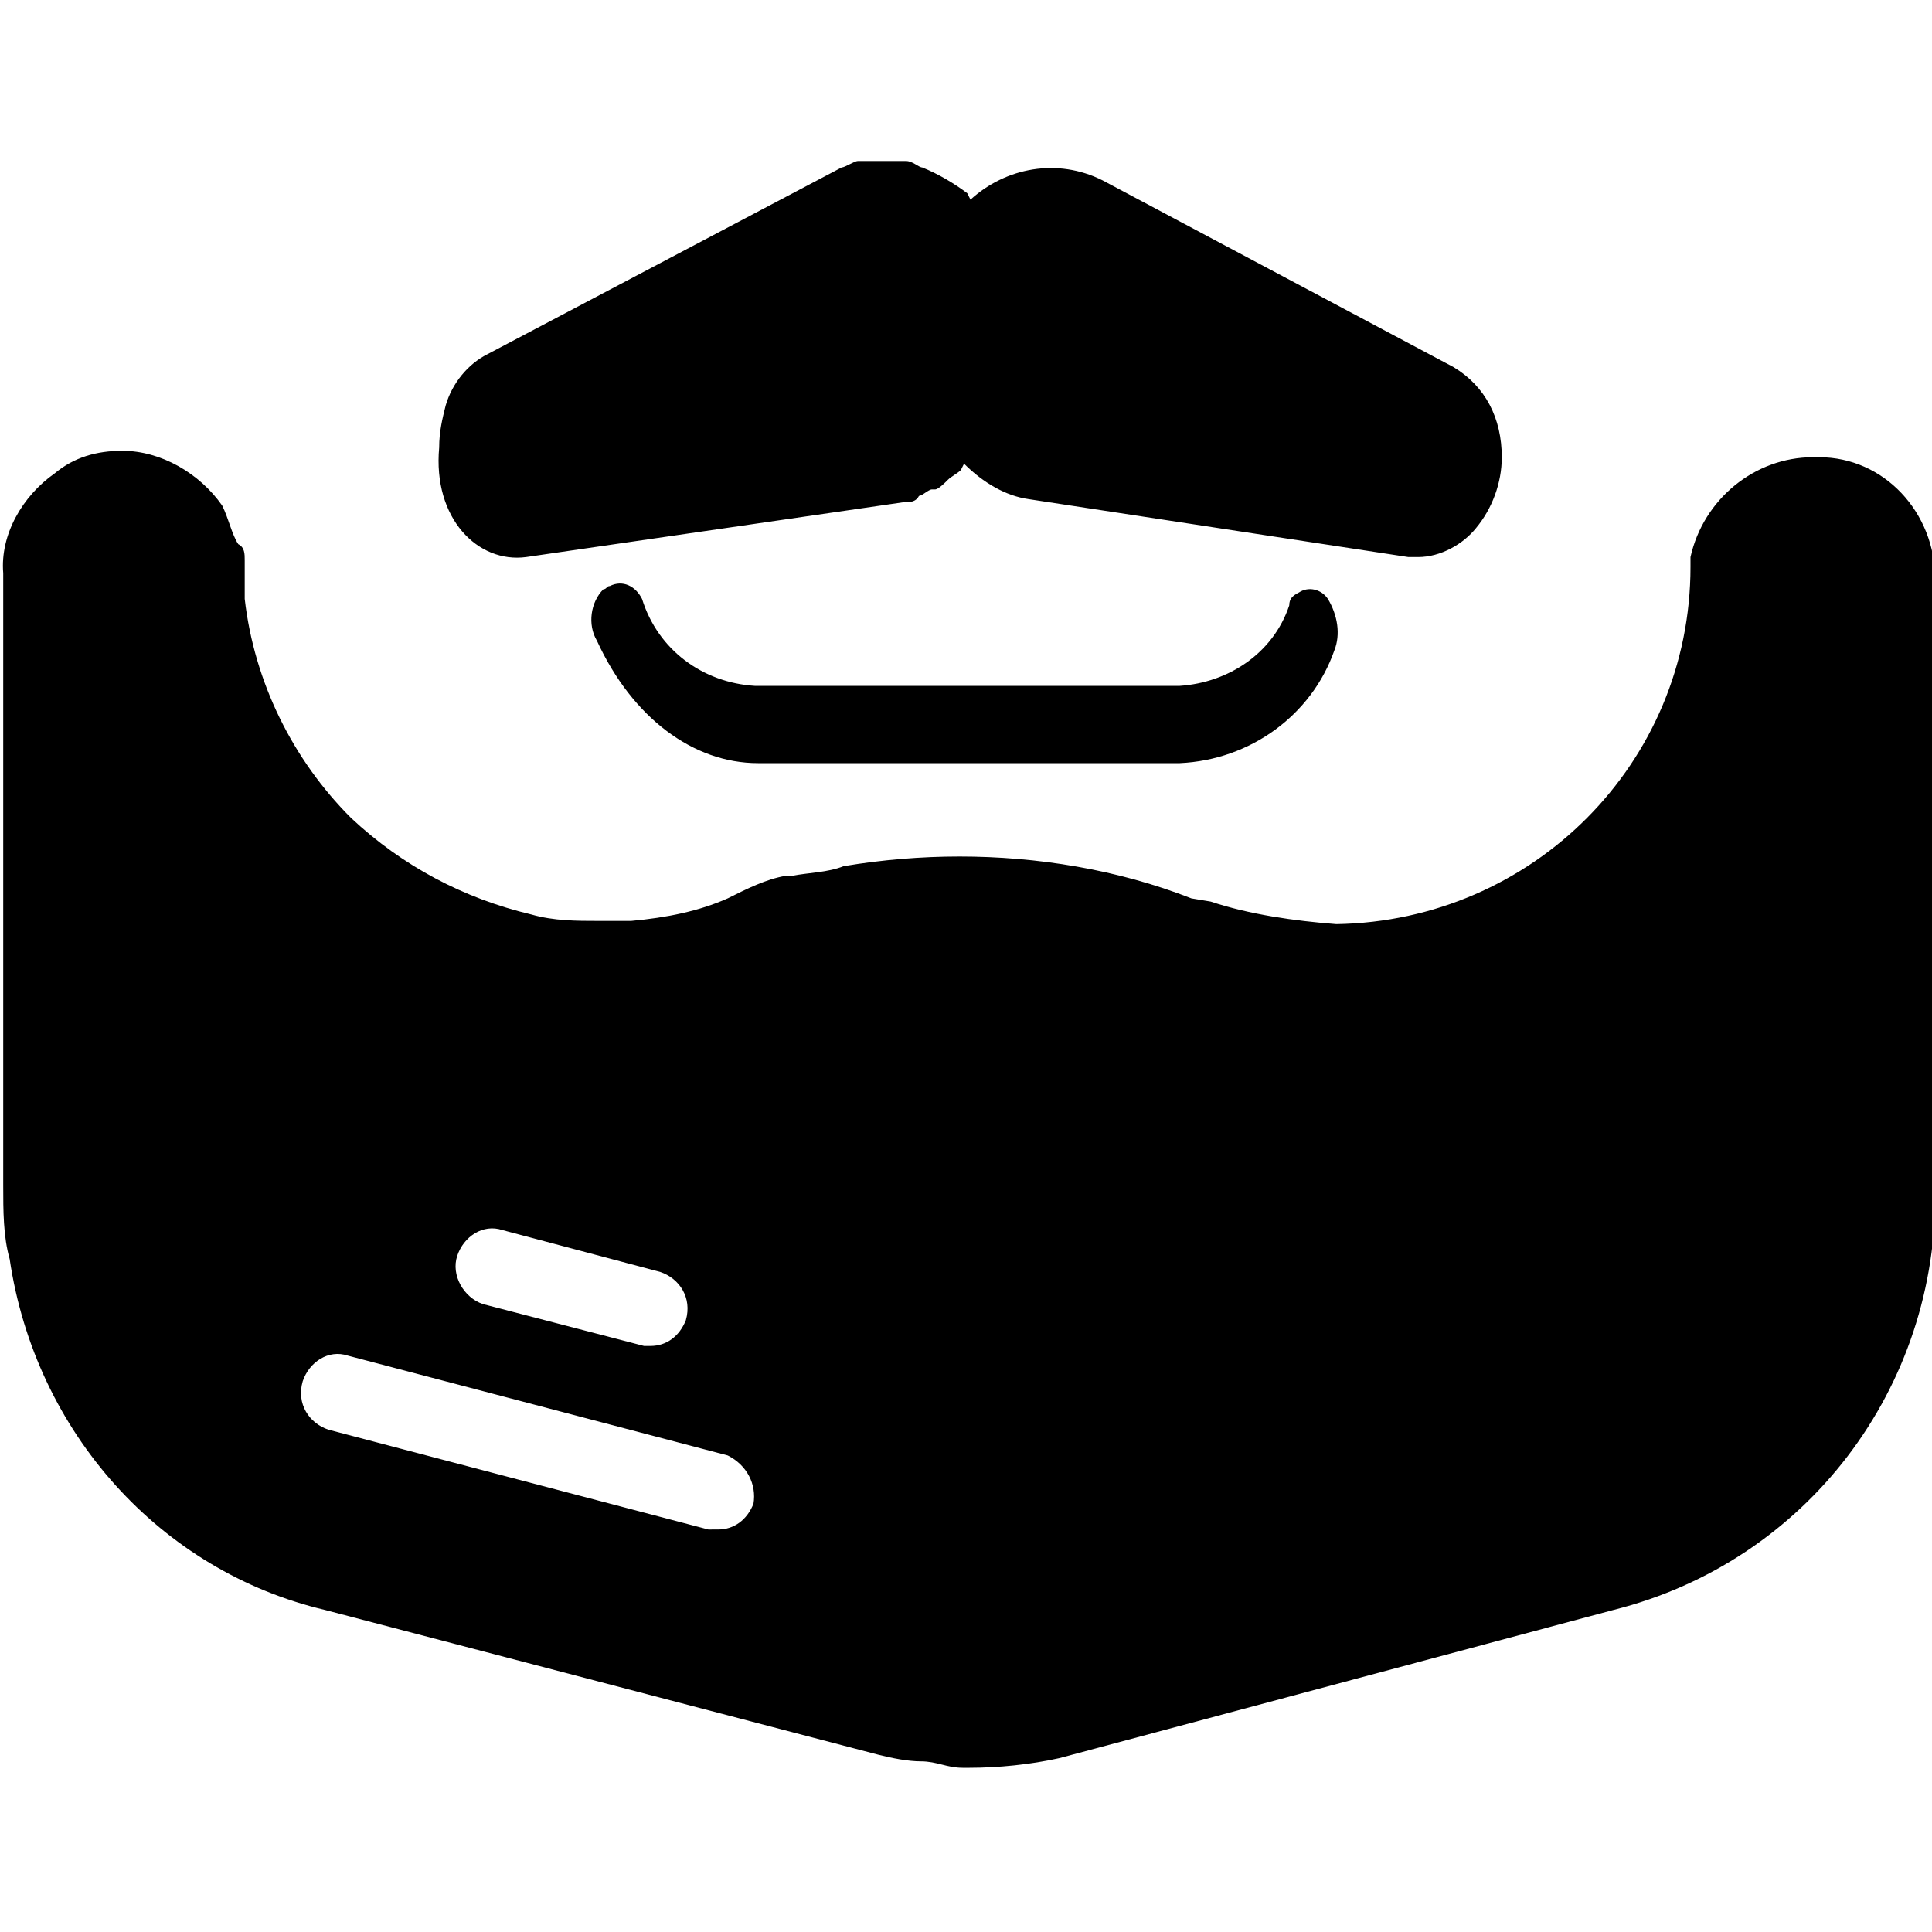 <svg version="1.1" xmlns="http://www.w3.org/2000/svg" x="0" y="0" viewBox="0 0 60 60" style="enable-background:new 0 0 60 60" xml:space="preserve"><style>.st0{fill:#000}</style><g id="Group_84" transform="translate(13.739)"><g><g id="Group_82"><path class="st0" d="m2.6 17.3 11.7-1.7c.2 0 .4 0 .5-.2.1 0 .3-.2.4-.2h.1c.1 0 .3-.2.4-.3s.3-.2.4-.3l.1-.2c.6.6 1.3 1 2 1.1L30 17.3h.3c.7 0 1.4-.4 1.8-.9.5-.6.8-1.4.8-2.2 0-1.2-.5-2.2-1.5-2.8L20.5 5.6c-1.4-.7-3-.4-4.1.6l-.1-.2c-.4-.3-.9-.6-1.4-.8-.1 0-.3-.2-.5-.2h-1.5c-.1 0-.4.2-.5.2L1.4 11c-.6.3-1.1.9-1.3 1.6-.1.4-.2.8-.2 1.3-.2 2.2 1.2 3.6 2.7 3.4z"/><path class="st0" d="M26.3 18.8c-.5 1.5-1.9 2.4-3.4 2.5H9.7c-1.6-.1-3-1.1-3.5-2.7-.2-.4-.6-.6-1-.4-.1 0-.1.1-.2.1-.4.4-.5 1.1-.2 1.6 1.1 2.4 3 3.8 5 3.8h13.1c2.2-.1 4.1-1.5 4.8-3.5.2-.5.1-1.1-.2-1.6-.2-.3-.6-.4-.9-.2-.2.1-.3.2-.3.4z"/></g></g></g><path id="Path_220" class="st0" d="M56.3 14.2c-1.8 0-3.4 1.3-3.8 3.1v.3c0 6.1-4.9 11-11 11.1-1.3-.1-2.7-.3-3.9-.7l-.6-.1c-2.3-.9-4.8-1.3-7.2-1.3-1.2 0-2.4.1-3.6.3-.5.2-1.1.2-1.6.3h-.2c-.6.1-1.2.4-1.8.7-.9.4-1.9.6-3 .7h-1c-.7 0-1.4 0-2.1-.2-2.1-.5-4-1.5-5.6-3-1.8-1.8-3-4.2-3.3-6.8v-1.2c0-.2 0-.4-.2-.5-.2-.3-.3-.8-.5-1.2-.7-1-1.9-1.7-3.1-1.7-.8 0-1.5.2-2.1.7-1 .7-1.7 1.9-1.6 3.1v19c0 .8 0 1.6.2 2.3.8 5.4 4.7 9.7 9.8 10.9l17.2 4.5c.4.1.9.2 1.3.2.5 0 .8.2 1.3.2h.2c.9 0 1.9-.1 2.8-.3L50.1 50c6-1.5 10.1-6.9 10-13.1V18c0-2.1-1.6-3.8-3.6-3.8h-.2zM14.2 39c.2-.6.8-1 1.4-.8l4.9 1.3c.6.2 1 .8.8 1.5-.2.5-.6.8-1.1.8H20l-5-1.3c-.6-.2-1-.9-.8-1.5zm9.2 7.7c-.2.5-.6.8-1.1.8H22l-11.8-3.1c-.6-.2-1-.8-.8-1.5.2-.6.8-1 1.4-.8l11.8 3.1c.6.3.9.9.8 1.5z"/></svg>
